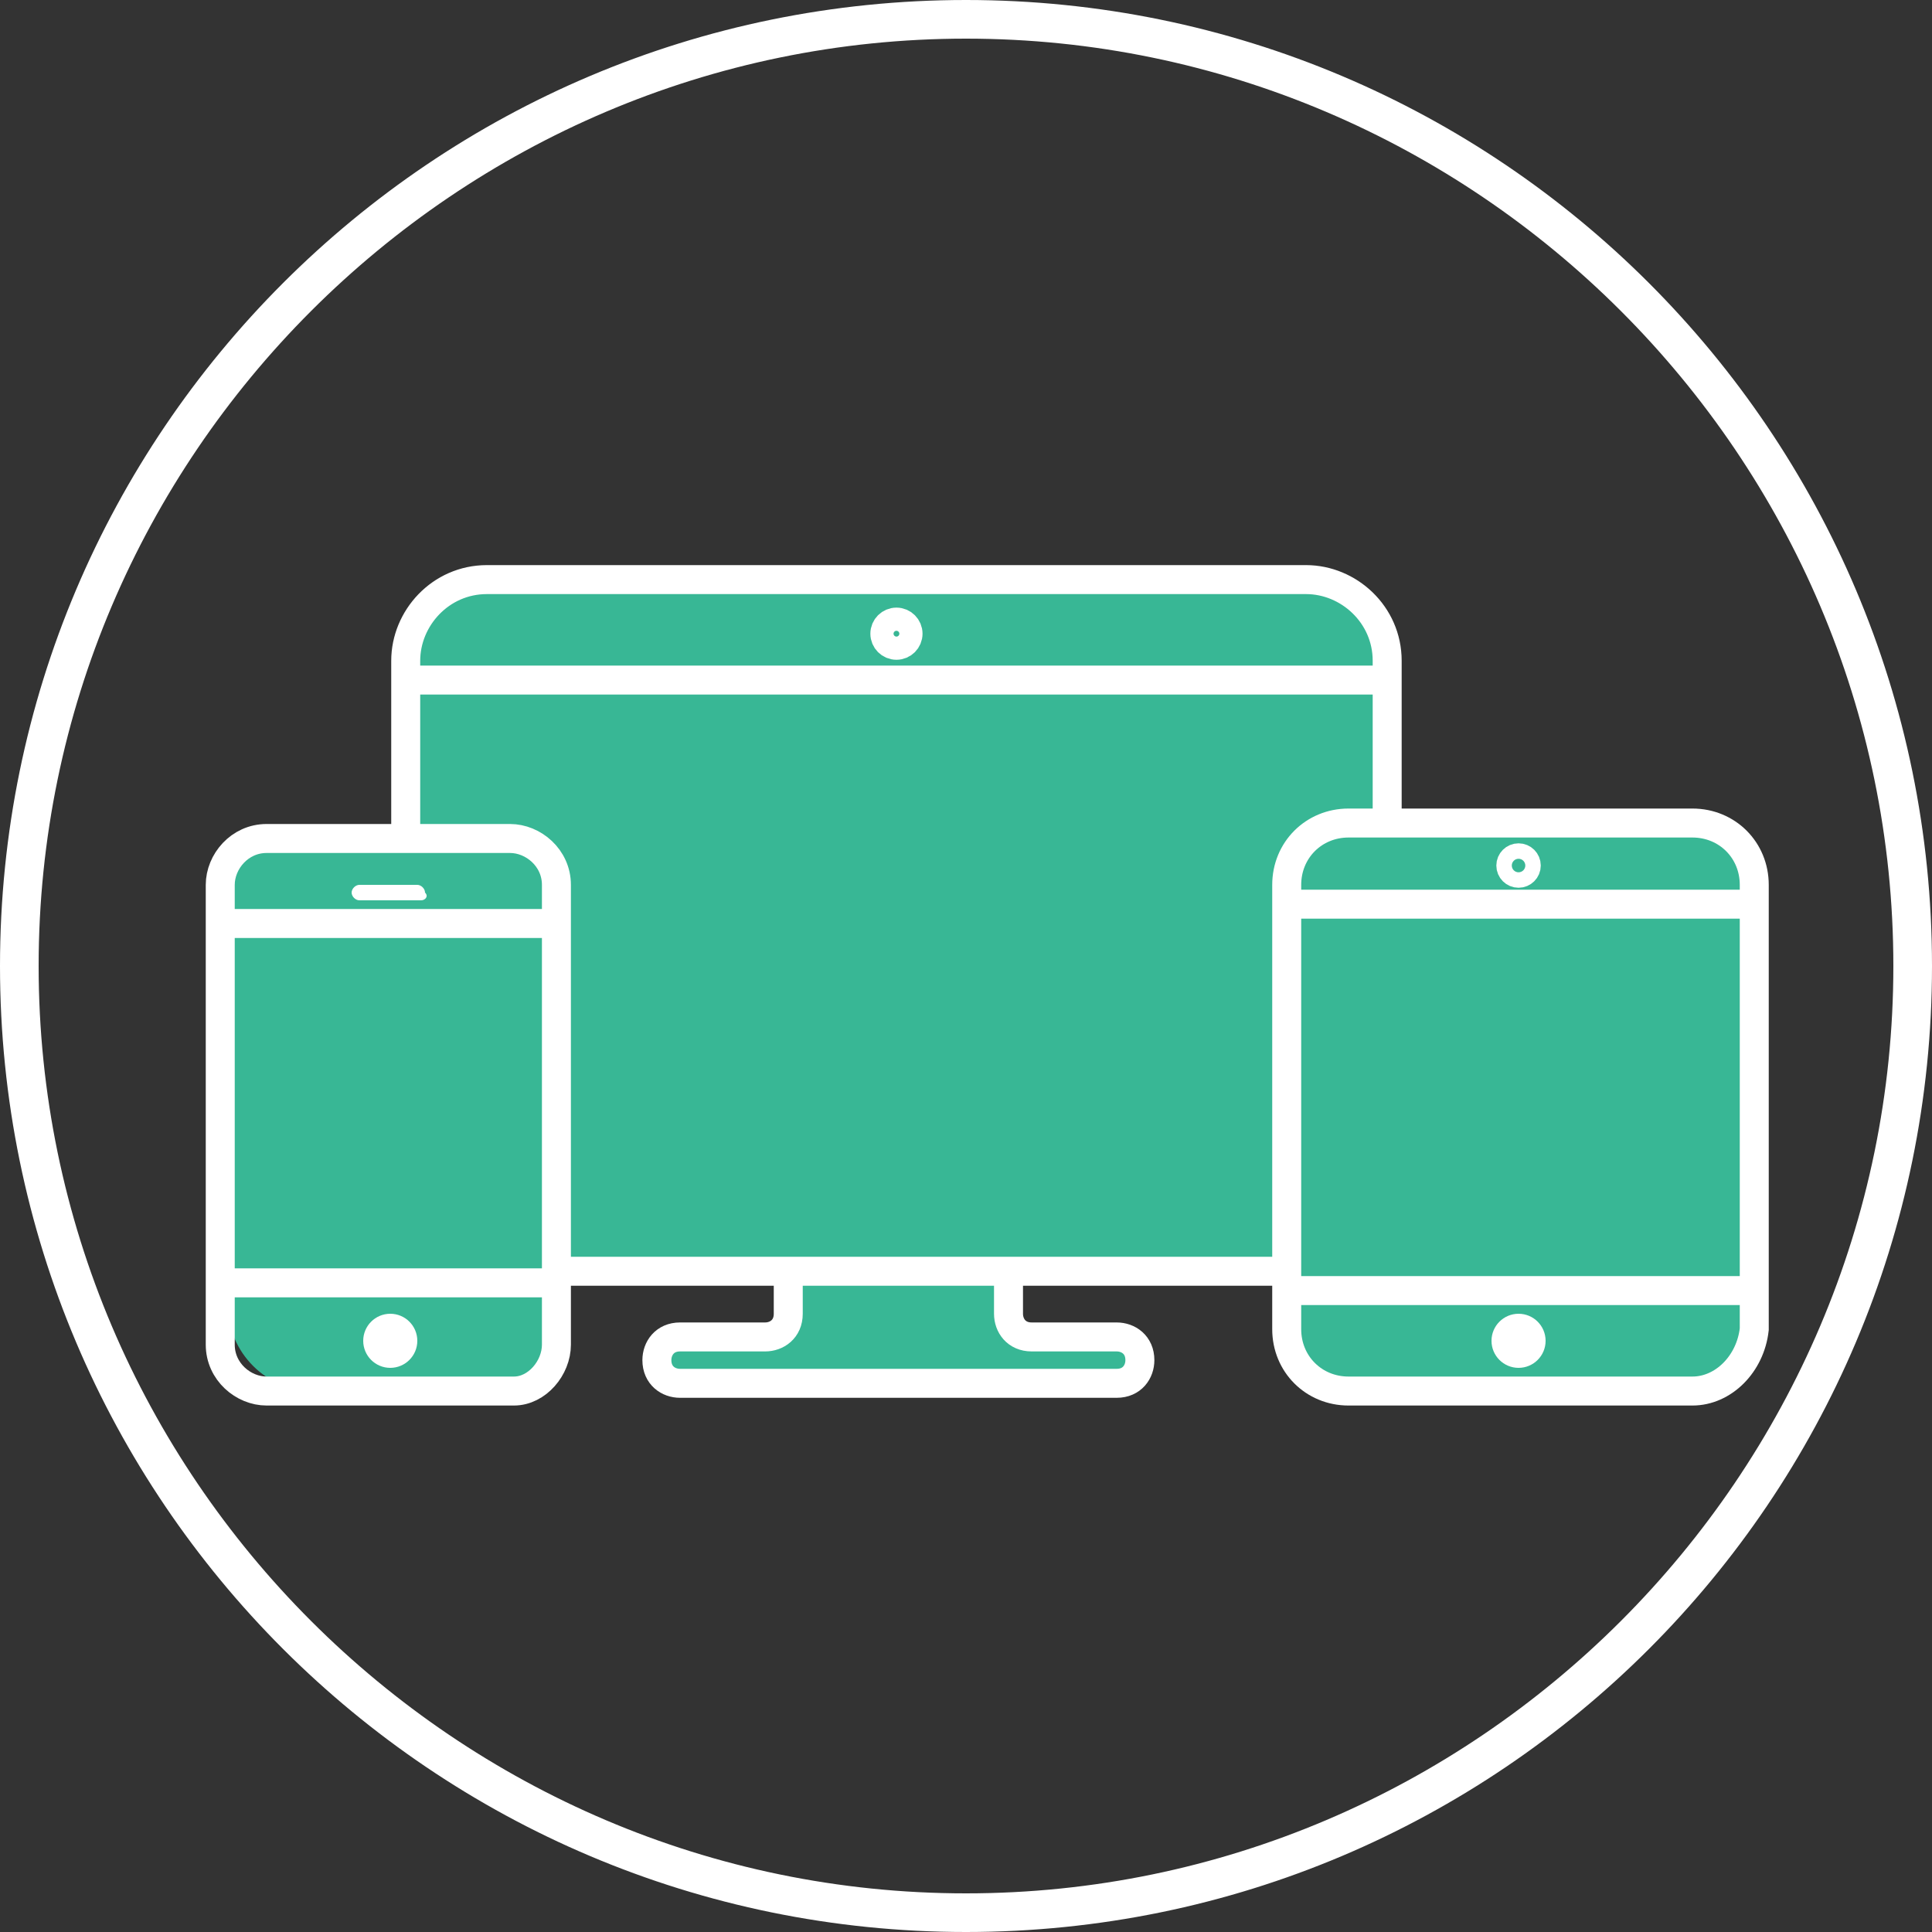 <svg id="Calque_1" xmlns="http://www.w3.org/2000/svg" viewBox="0 0 50 50"><rect x="0" y="0" width="50" height="50" fill="#333333" stroke="none"/><style>.st0{fill:#38B795;} .st1{fill:#FFFFFF;} .st2{fill:none;stroke:#FFFFFF;stroke-width:0.75;stroke-miterlimit:10;}</style><path class="st0" d="M43.8 21.4h-7.7v-4.2c0-1.2-1-2.2-2.2-2.2H12.8c-1.2 0-2.2 1-2.2 2.2v4.4H7.2c-.7 0-1.3.6-1.3 1.3v10.9c0 1.2 1 2.2 2.2 2.2h4.3c1.2 0 2.2-1 2.2-2.2v-1h6V34c0 .4-.3.6-.6.6h-2.1c-.3 0-.6.2-.7.5-.2.5.1.9.5.9H29c.3 0 .6-.2.7-.5.1-.4-.2-.7-.6-.7h-2.2c-.4 0-.6-.3-.6-.6V33h6.9v1.1c0 1.2 1 2.2 2.2 2.2h8.5c.8 0 1.5-.7 1.5-1.5V22.9c-.1-.8-.8-1.5-1.6-1.5z"/><path class="st1" d="M25 50C11.2 50 0 38.8 0 25S11.2 0 25 0s25 11.2 25 25-11.2 25-25 25zm0-49C11.8 1 1 11.8 1 25s10.8 24 24 24 24-10.8 24-24S38.2 1 25 1z"/><path class="st2" d="M43.8 36h-8.9c-.9 0-1.6-.7-1.6-1.6V22.9c0-.9.7-1.6 1.6-1.6h8.9c.9 0 1.6.7 1.6 1.6v11.5c-.1.9-.8 1.6-1.6 1.6zM45.3 33.4h-12M45.3 23.4h-12"/><circle class="st2" cx="39.3" cy="22.4" r=".2"/><circle class="st1" cx="39.3" cy="34.7" r=".7"/><g><path class="st2" d="M13.3 36H6.9c-.6 0-1.2-.5-1.2-1.2V22.9c0-.6.5-1.2 1.2-1.2h6.3c.6 0 1.2.5 1.2 1.2v11.9c0 .6-.5 1.2-1.1 1.2z"/><path class="st1" d="M10.9 23.3H9.3c-.1 0-.2-.1-.2-.2s.1-.2.2-.2h1.5c.1 0 .2.1.2.2.1.1 0 .2-.1.2z"/><path class="st2" d="M5.8 23.9h8.6M5.8 33.2h8.6"/><circle class="st1" cx="10.1" cy="34.7" r=".7"/></g><g><path class="st2" d="M33.3 32.9H14.4M10.5 21.7v-4.6c0-1.1.9-2.1 2.1-2.1h21.2c1.1 0 2.1.9 2.1 2.1v4.2M10.5 17.6h25.4"/><circle class="st2" cx="23.2" cy="16.4" r=".3"/><path class="st2" d="M20.4 32.8V34c0 .4-.3.6-.6.6h-2.2c-.4 0-.6.3-.6.6 0 .4.3.6.6.6h11.3c.4 0 .6-.3.6-.6 0-.4-.3-.6-.6-.6h-2.2c-.4 0-.6-.3-.6-.6v-1.2"/></g></svg>